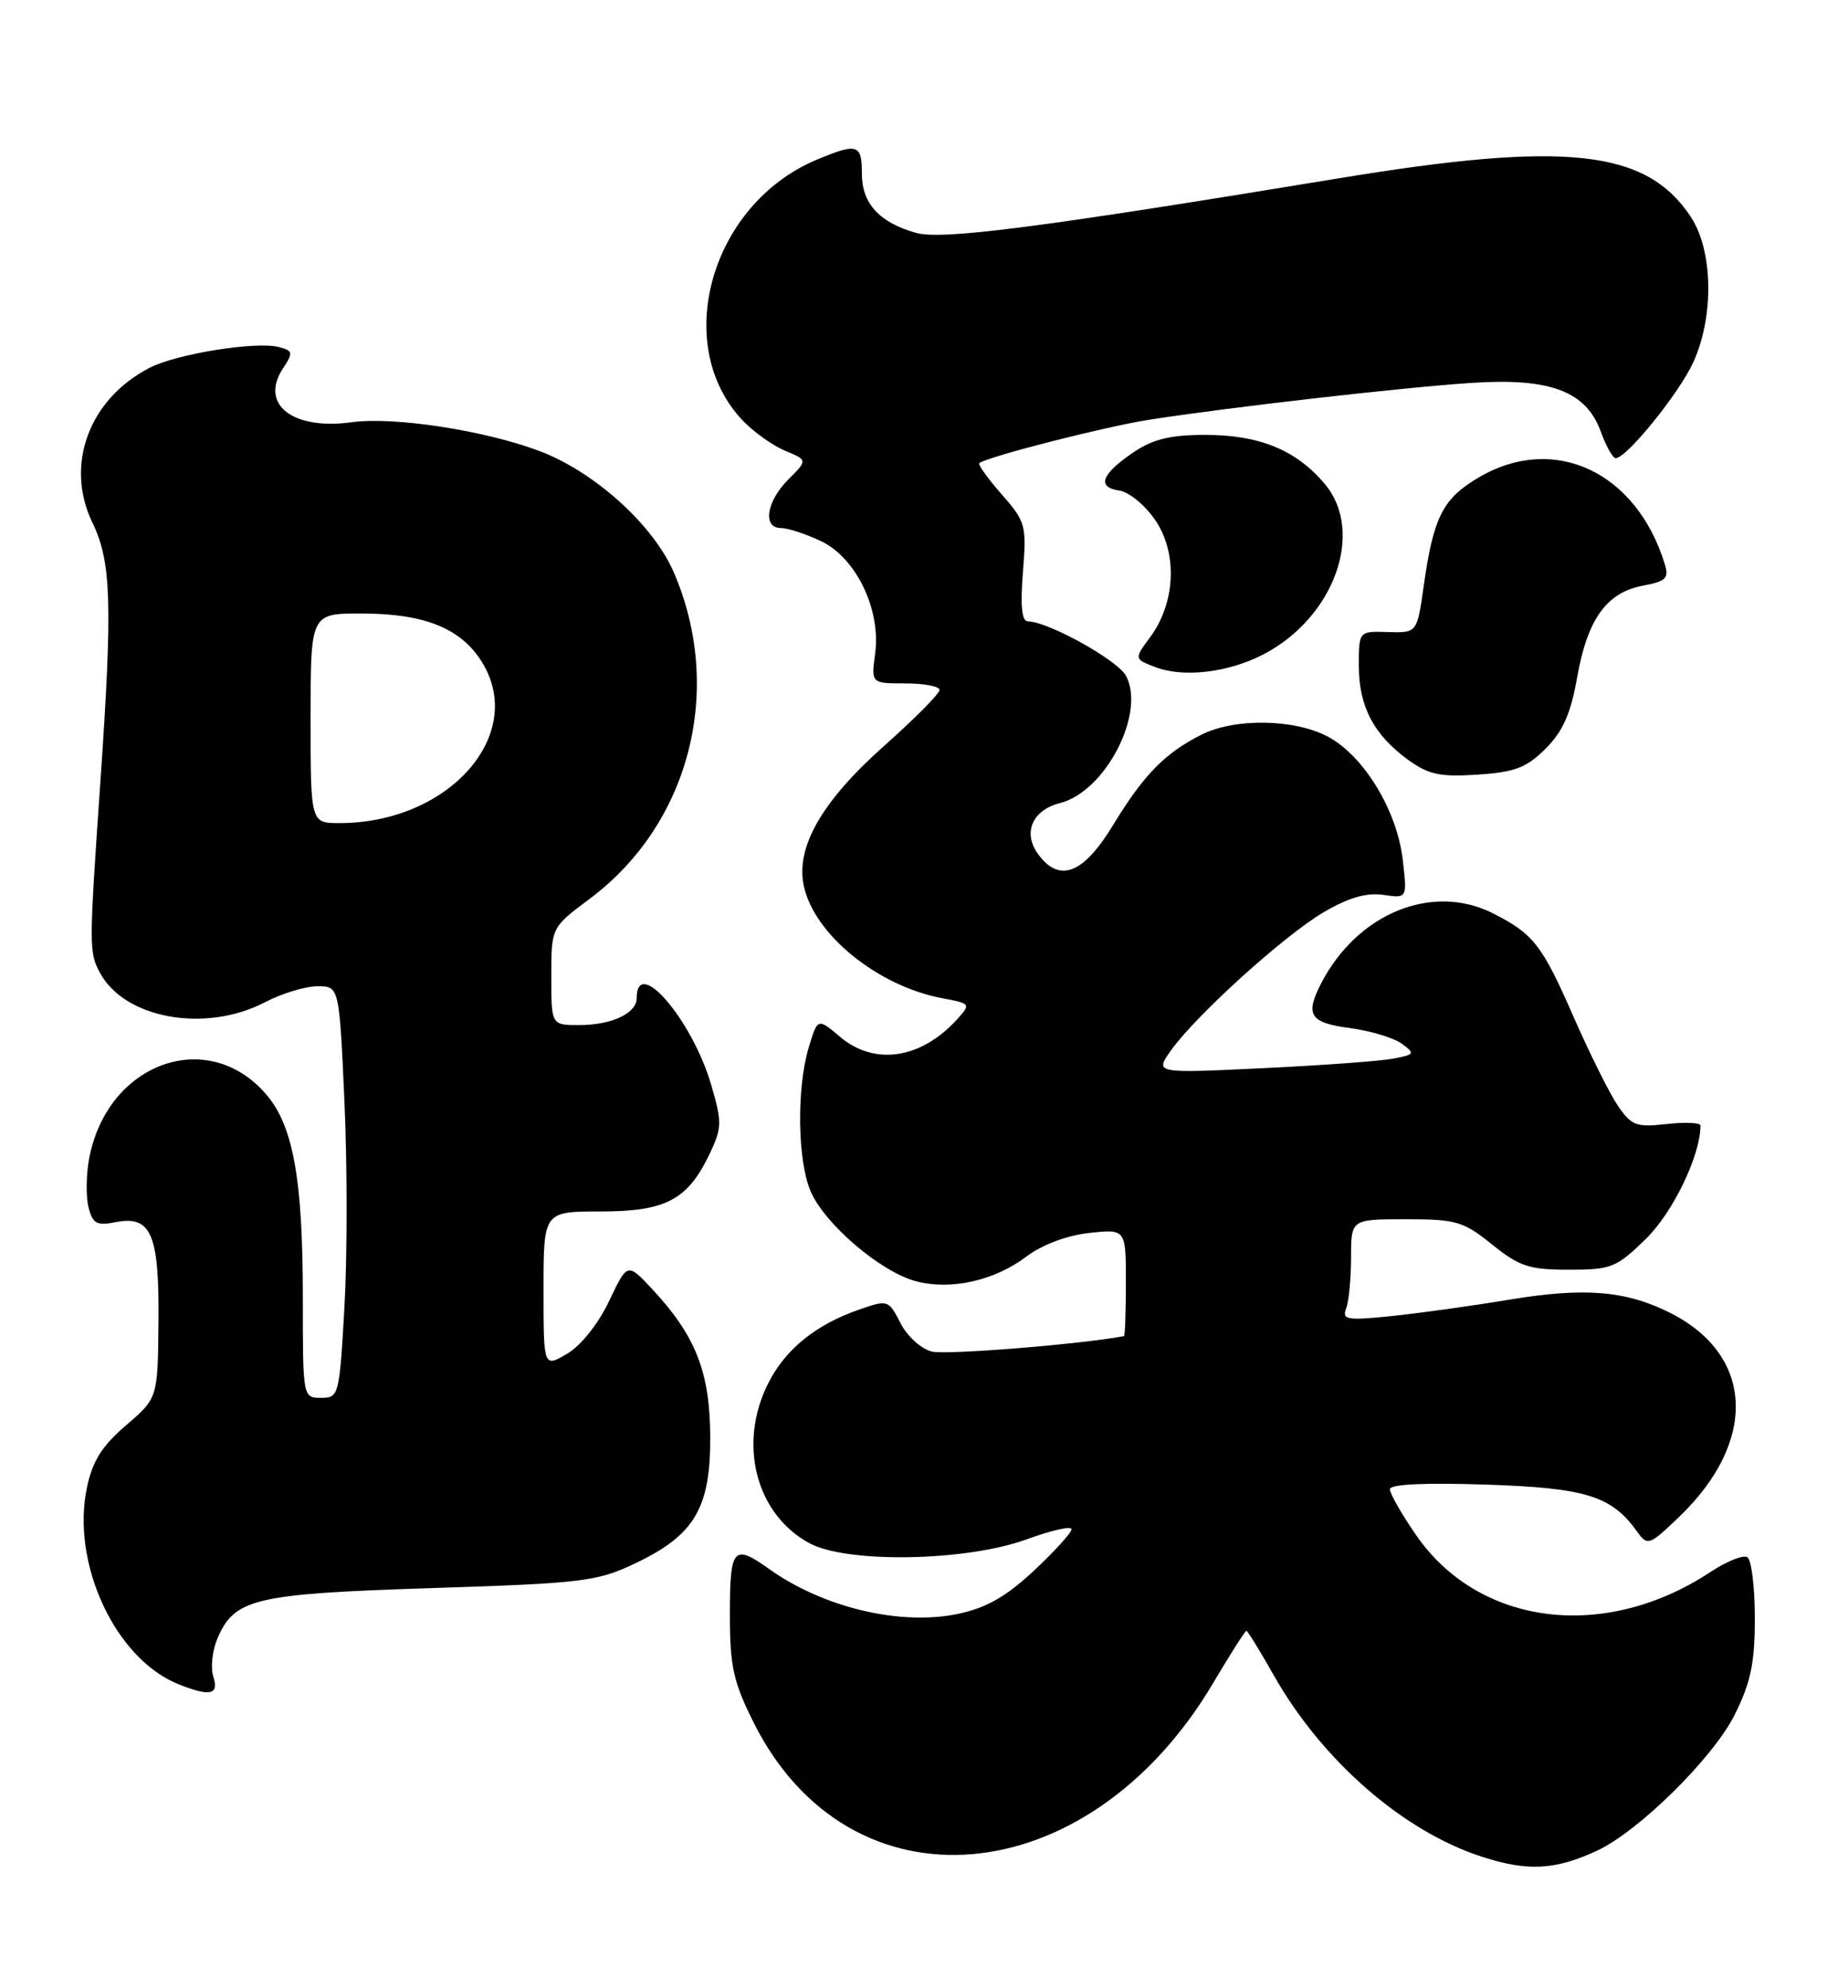 <?xml version="1.0" encoding="UTF-8" standalone="no"?>
<!DOCTYPE svg PUBLIC "-//W3C//DTD SVG 1.1//EN" "http://www.w3.org/Graphics/SVG/1.1/DTD/svg11.dtd" >
<svg xmlns="http://www.w3.org/2000/svg" xmlns:xlink="http://www.w3.org/1999/xlink" version="1.1" viewBox="0 0 238 256">
 <g >
 <path fill="currentColor"
d=" M 205.66 238.32 C 211.04 235.83 220.65 226.34 223.41 220.80 C 225.48 216.65 226.00 214.15 226.00 208.36 C 226.00 204.38 225.57 200.85 225.04 200.52 C 224.50 200.19 222.37 201.05 220.29 202.42 C 206.65 211.43 190.44 209.38 182.35 197.64 C 180.51 194.97 179.00 192.33 179.00 191.77 C 179.00 191.12 183.42 190.91 191.36 191.17 C 204.28 191.60 207.56 192.62 210.87 197.26 C 212.18 199.09 212.41 199.01 216.24 195.34 C 226.38 185.62 225.92 174.55 215.16 169.09 C 209.43 166.19 204.14 165.75 194.42 167.35 C 189.51 168.17 182.63 169.12 179.12 169.48 C 173.45 170.06 172.81 169.94 173.37 168.48 C 173.72 167.58 174.00 164.62 174.00 161.92 C 174.00 157.00 174.00 157.00 181.06 157.00 C 187.53 157.00 188.46 157.27 192.16 160.25 C 195.69 163.09 196.95 163.50 202.05 163.50 C 207.52 163.50 208.17 163.24 211.98 159.52 C 215.46 156.12 219.00 148.77 219.00 144.94 C 219.00 144.56 217.04 144.47 214.65 144.74 C 210.72 145.18 210.11 144.95 208.35 142.36 C 207.28 140.79 204.69 135.59 202.60 130.81 C 198.60 121.68 197.48 120.25 192.30 117.62 C 184.46 113.65 174.78 117.61 170.12 126.68 C 168.06 130.70 168.71 131.70 173.82 132.38 C 176.48 132.73 179.49 133.64 180.52 134.39 C 182.27 135.67 182.21 135.79 179.44 136.32 C 177.82 136.63 170.25 137.19 162.60 137.55 C 148.71 138.22 148.71 138.22 150.81 135.26 C 154.05 130.71 165.43 120.42 170.50 117.45 C 173.67 115.59 175.99 114.92 178.15 115.23 C 181.24 115.69 181.24 115.69 180.65 110.65 C 179.90 104.32 175.62 97.31 171.02 94.86 C 166.70 92.56 159.00 92.44 154.70 94.62 C 150.01 96.99 147.27 99.80 143.35 106.25 C 139.48 112.62 136.36 113.77 133.60 109.85 C 131.72 107.15 133.01 104.29 136.52 103.41 C 142.35 101.94 147.59 91.83 145.01 87.02 C 143.93 85.00 134.97 80.03 132.37 80.01 C 131.59 80.00 131.39 78.02 131.74 73.67 C 132.22 67.64 132.10 67.18 128.99 63.64 C 127.20 61.60 125.91 59.80 126.12 59.64 C 127.23 58.79 142.38 54.92 148.06 54.04 C 158.58 52.41 180.81 49.87 189.60 49.30 C 199.67 48.64 204.29 50.39 206.17 55.60 C 206.85 57.47 207.71 59.00 208.08 59.00 C 209.49 59.00 216.27 50.62 218.08 46.64 C 220.78 40.69 220.62 32.24 217.74 27.90 C 211.99 19.25 201.72 18.13 172.37 22.97 C 133.79 29.32 121.26 30.94 117.94 29.98 C 113.21 28.63 111.00 26.19 111.00 22.35 C 111.00 18.56 110.43 18.38 105.22 20.55 C 91.53 26.26 86.38 44.42 95.68 54.18 C 97.09 55.65 99.54 57.39 101.13 58.05 C 104.02 59.25 104.02 59.25 101.51 61.76 C 98.68 64.60 98.18 68.00 100.60 68.00 C 101.48 68.00 103.79 68.76 105.73 69.68 C 110.25 71.82 113.47 78.49 112.71 84.15 C 112.19 88.00 112.19 88.00 116.60 88.00 C 119.02 88.00 121.00 88.38 121.00 88.85 C 121.00 89.32 117.78 92.57 113.85 96.06 C 105.82 103.20 102.43 109.13 103.53 114.12 C 104.90 120.38 113.07 126.98 121.34 128.54 C 125.01 129.22 125.05 129.28 123.30 131.22 C 118.65 136.36 112.67 137.27 108.22 133.54 C 105.30 131.07 105.30 131.07 104.15 134.90 C 102.59 140.10 102.70 149.35 104.37 153.34 C 106.13 157.55 113.37 163.76 117.95 164.98 C 122.49 166.18 128.10 164.92 132.27 161.75 C 134.20 160.29 137.41 159.09 140.25 158.77 C 145.00 158.25 145.00 158.25 145.00 165.12 C 145.00 168.91 144.89 172.02 144.75 172.05 C 139.28 173.10 121.81 174.50 120.00 174.04 C 118.62 173.69 116.81 172.04 115.96 170.36 C 114.44 167.38 114.35 167.35 110.66 168.63 C 105.09 170.56 101.20 173.70 98.98 178.04 C 95.00 185.84 97.30 194.93 104.21 198.70 C 109.03 201.34 124.44 201.07 132.25 198.21 C 135.41 197.05 138.00 196.47 138.00 196.92 C 138.00 197.36 135.83 199.76 133.17 202.24 C 129.60 205.58 127.06 207.03 123.42 207.81 C 116.00 209.38 106.06 207.03 99.04 202.03 C 94.46 198.76 94.00 199.29 94.00 207.84 C 94.00 214.59 94.43 216.54 97.06 221.81 C 109.42 246.54 140.07 243.94 156.20 216.79 C 158.41 213.05 160.36 210.00 160.52 210.00 C 160.68 210.00 162.24 212.53 163.99 215.63 C 170.23 226.69 180.71 235.83 190.91 239.11 C 196.76 241.00 200.30 240.81 205.66 238.32 Z  M 27.48 215.93 C 27.11 214.79 27.33 212.62 27.95 211.12 C 30.14 205.84 32.64 205.24 55.50 204.50 C 75.02 203.88 76.87 203.65 81.73 201.35 C 89.45 197.69 91.51 194.23 91.47 185.00 C 91.43 176.65 89.59 171.99 83.97 165.97 C 80.80 162.58 80.80 162.58 78.44 167.55 C 77.05 170.47 74.82 173.27 73.04 174.32 C 70.00 176.11 70.00 176.11 70.00 166.06 C 70.00 156.00 70.00 156.00 77.37 156.00 C 85.77 156.00 88.59 154.50 91.43 148.50 C 92.98 145.24 92.99 144.49 91.60 139.72 C 89.16 131.33 82.00 122.98 82.00 128.52 C 82.00 130.49 78.77 132.00 74.57 132.00 C 71.00 132.00 71.00 132.00 71.00 125.71 C 71.00 119.43 71.00 119.43 75.93 115.75 C 88.82 106.13 93.29 88.83 86.79 73.73 C 84.15 67.59 76.53 60.72 69.43 58.06 C 62.32 55.40 50.73 53.63 45.31 54.37 C 37.69 55.42 33.41 52.08 36.43 47.46 C 37.79 45.40 37.74 45.17 35.91 44.69 C 32.98 43.92 22.73 45.57 19.25 47.37 C 11.44 51.41 8.32 59.89 11.91 67.32 C 14.34 72.33 14.51 77.72 12.94 100.50 C 11.45 122.04 11.45 122.60 12.87 125.26 C 16.04 131.18 26.46 133.05 34.12 129.06 C 36.29 127.93 39.33 127.00 40.88 127.00 C 43.69 127.00 43.69 127.00 44.36 141.82 C 44.73 149.97 44.73 161.89 44.36 168.32 C 43.71 179.72 43.64 180.00 41.35 180.00 C 39.00 180.00 39.00 179.97 39.00 167.05 C 39.00 151.96 37.78 145.08 34.38 141.04 C 26.87 132.11 13.78 136.80 11.47 149.24 C 11.09 151.30 11.06 154.10 11.40 155.47 C 11.93 157.56 12.46 157.86 14.82 157.39 C 19.47 156.46 20.51 158.85 20.41 170.18 C 20.32 180.03 20.32 180.03 16.24 183.53 C 13.17 186.15 11.92 188.13 11.21 191.48 C 9.11 201.29 14.84 213.62 23.00 216.88 C 27.05 218.49 28.21 218.25 27.48 215.93 Z  M 199.06 96.40 C 201.29 94.17 202.29 91.90 203.12 87.22 C 204.44 79.73 206.90 76.30 211.57 75.42 C 214.56 74.86 214.97 74.46 214.40 72.63 C 210.74 60.74 200.15 55.79 190.48 61.46 C 185.81 64.19 184.61 66.56 183.35 75.50 C 182.50 81.50 182.50 81.50 178.75 81.39 C 175.00 81.27 175.00 81.27 175.00 85.73 C 175.00 90.96 176.91 94.60 181.32 97.82 C 183.98 99.75 185.45 100.07 190.30 99.75 C 195.11 99.43 196.60 98.86 199.06 96.40 Z  M 162.70 84.27 C 171.83 79.54 175.81 68.50 170.62 62.32 C 166.94 57.95 162.19 56.00 155.25 56.00 C 150.73 56.00 148.50 56.54 145.97 58.25 C 141.83 61.06 141.21 62.75 144.16 63.17 C 145.41 63.35 147.50 65.08 148.80 67.00 C 151.68 71.24 151.39 77.62 148.14 82.03 C 146.05 84.85 146.05 84.85 148.78 85.90 C 152.41 87.29 158.18 86.62 162.70 84.27 Z  M 40.00 92.50 C 40.00 79.00 40.00 79.00 46.53 79.00 C 54.61 79.00 59.33 80.88 62.03 85.19 C 67.90 94.55 57.86 105.97 43.75 105.99 C 40.00 106.00 40.00 106.00 40.00 92.50 Z "/>
</g>
</svg>